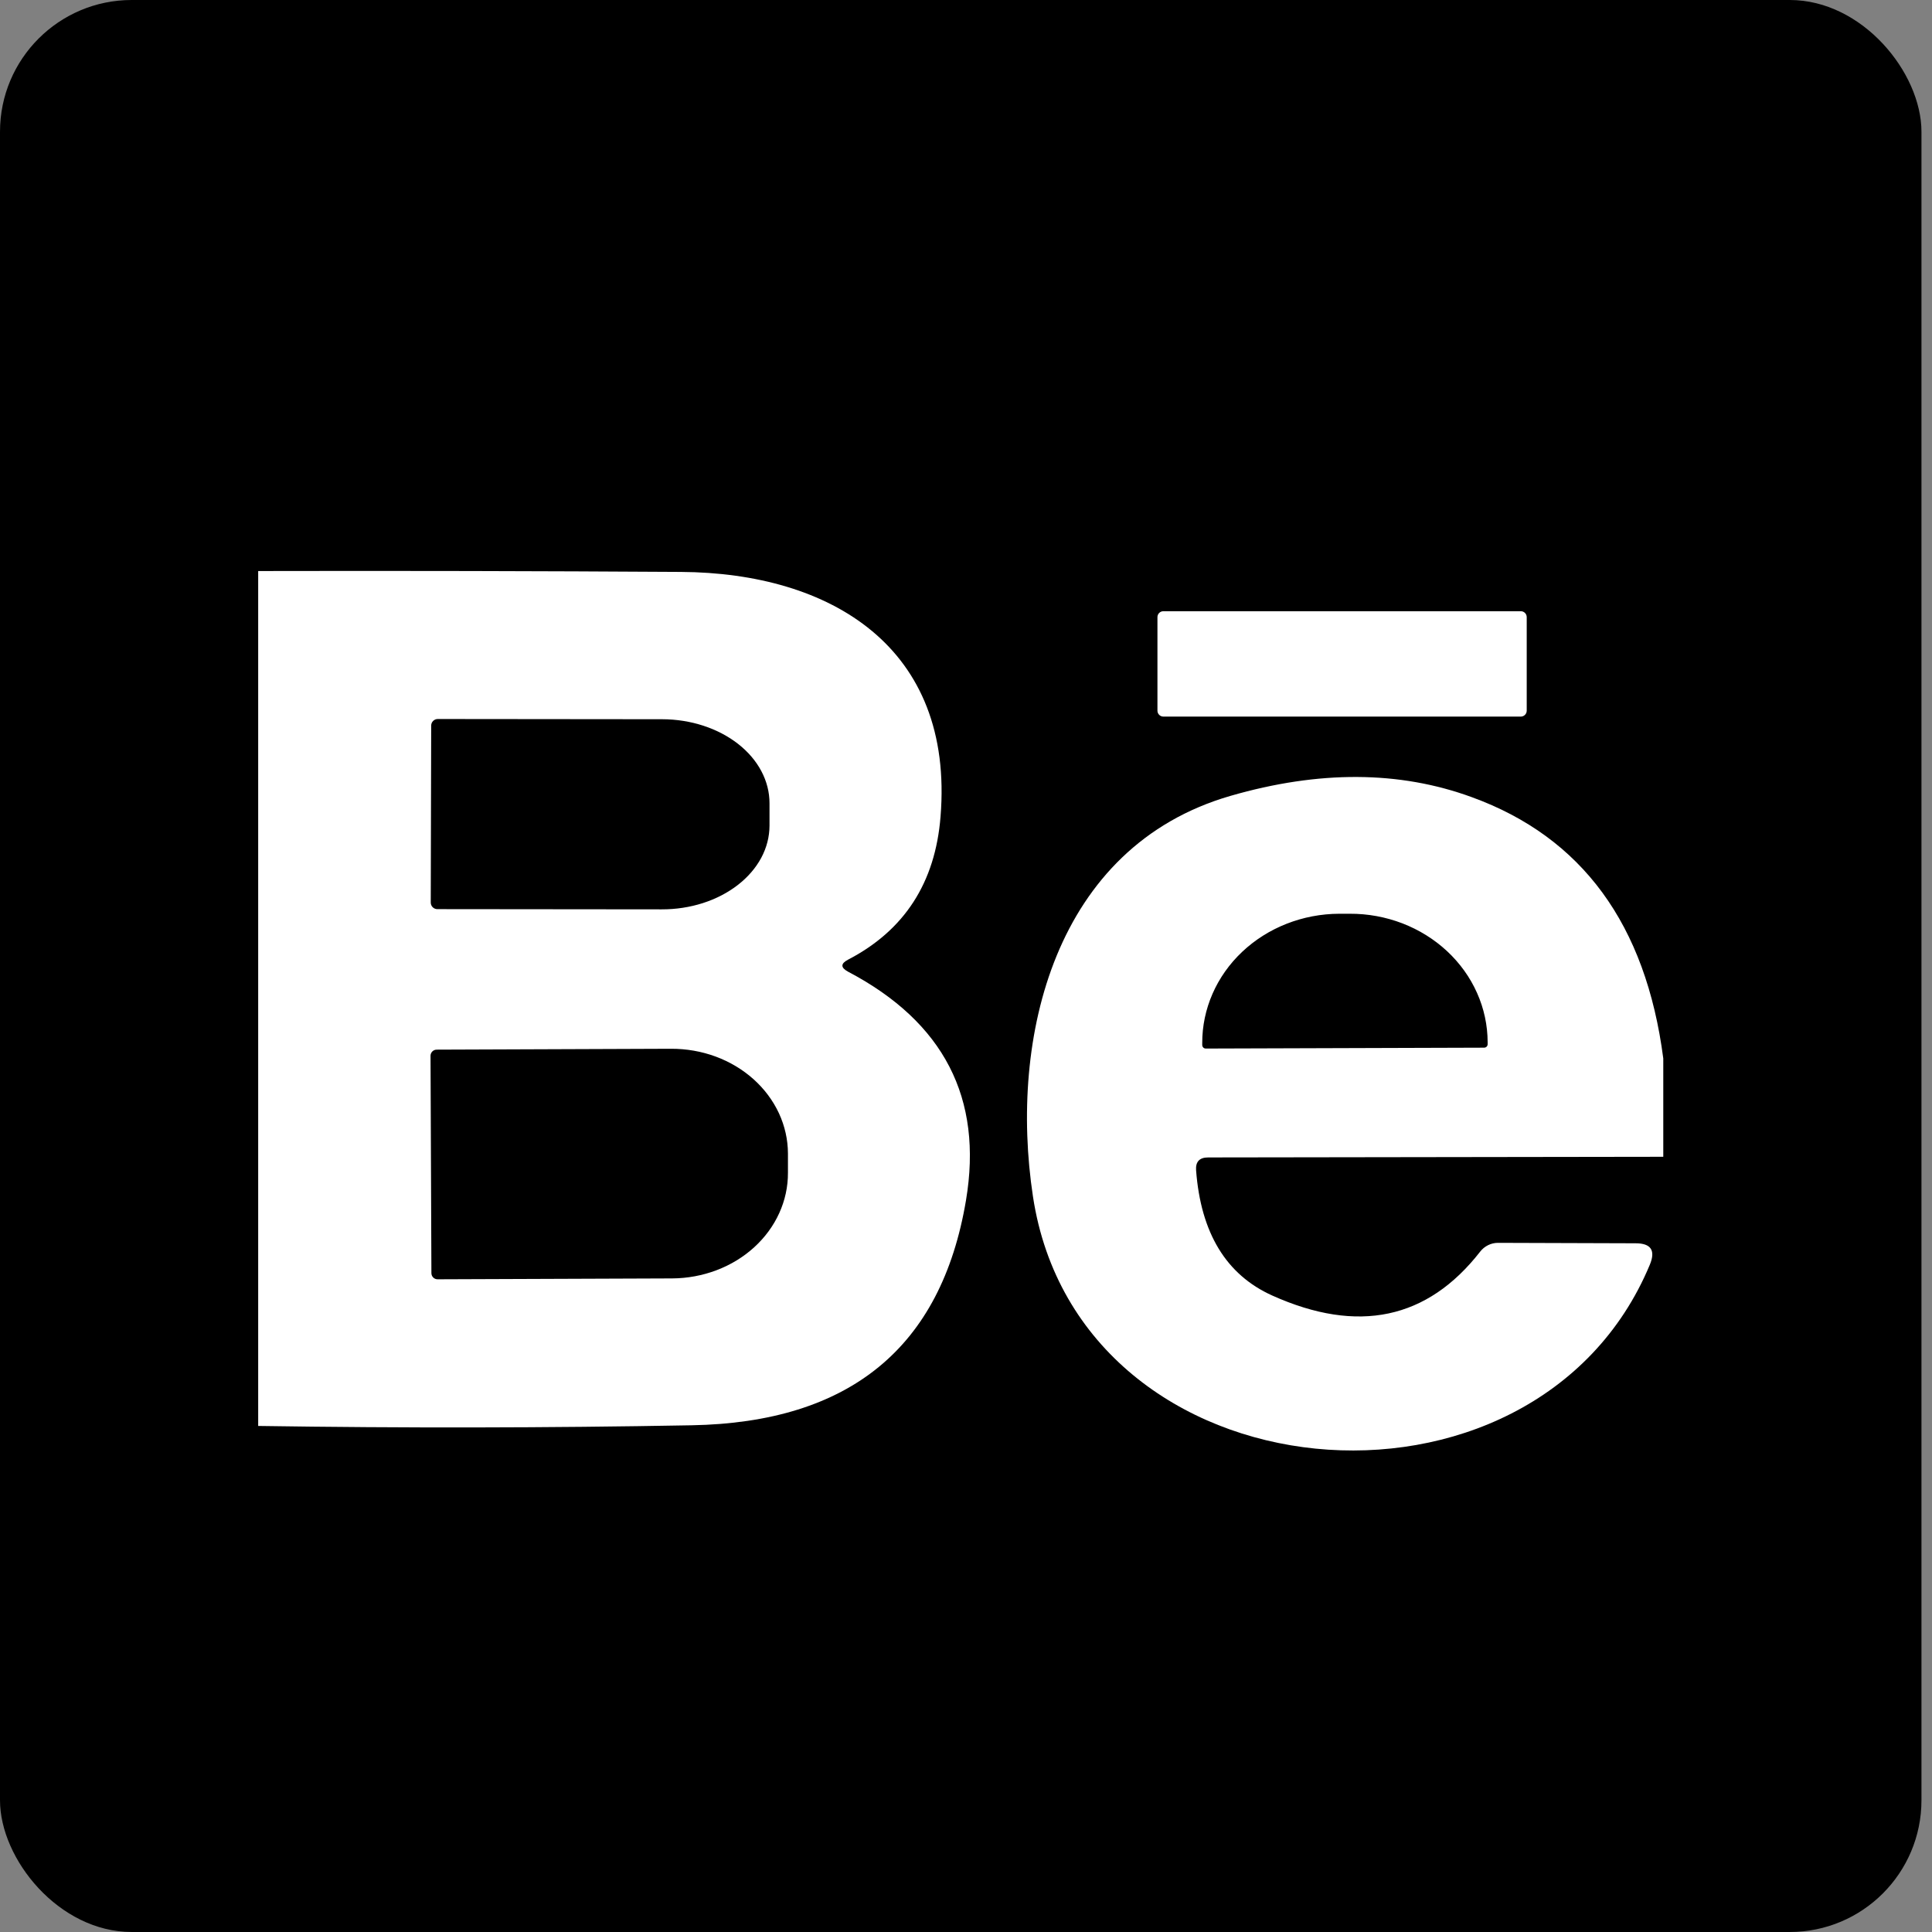 <svg width="44" height="44" viewBox="0 0 44 44" fill="none" xmlns="http://www.w3.org/2000/svg">
<rect x="0" y="0" width="44" height="44" fill="#808080" stroke="none"/>
<rect x="6.10352e-05" y="-6.10352e-05" width="43.76" height="44" rx="3" fill="black"/>
<g clip-path="url(#clip0_10_8)">
<path d="M5.88 13.005C9.087 12.998 12.295 13.005 15.505 13.025C18.92 13.045 21.735 14.74 21.42 18.6C21.3 20.103 20.598 21.188 19.315 21.855C19.142 21.945 19.142 22.037 19.315 22.13C21.495 23.277 22.39 25.012 22 27.335C21.437 30.688 19.352 32.397 15.745 32.46C12.465 32.52 9.177 32.525 5.88 32.475V13.005ZM9.82 16.525L9.81 20.555C9.81 20.595 9.826 20.633 9.854 20.661C9.882 20.689 9.92 20.705 9.96 20.705L15.07 20.71C15.392 20.711 15.711 20.662 16.008 20.567C16.306 20.471 16.576 20.331 16.804 20.154C17.032 19.977 17.213 19.767 17.337 19.536C17.461 19.304 17.524 19.056 17.525 18.805V18.295C17.526 17.788 17.269 17.302 16.811 16.943C16.352 16.584 15.73 16.381 15.08 16.38L9.97 16.375C9.95 16.375 9.931 16.379 9.913 16.386C9.894 16.394 9.878 16.405 9.864 16.419C9.85 16.433 9.839 16.449 9.831 16.468C9.824 16.486 9.82 16.505 9.82 16.525ZM9.805 24.045L9.825 28.995C9.825 29.032 9.84 29.068 9.866 29.094C9.892 29.12 9.928 29.135 9.965 29.135L15.305 29.115C16.008 29.112 16.681 28.857 17.176 28.406C17.671 27.955 17.948 27.345 17.945 26.71V26.27C17.944 25.955 17.874 25.644 17.74 25.354C17.605 25.064 17.409 24.801 17.162 24.579C16.915 24.358 16.622 24.182 16.3 24.063C15.978 23.944 15.633 23.884 15.285 23.885L9.945 23.905C9.908 23.905 9.872 23.92 9.846 23.946C9.82 23.972 9.805 24.008 9.805 24.045Z" fill="white"/>
<path d="M34.635 13.92H26.495C26.421 13.92 26.36 13.98 26.36 14.055V16.185C26.36 16.259 26.421 16.32 26.495 16.32H34.635C34.71 16.32 34.77 16.259 34.77 16.185V14.055C34.77 13.98 34.71 13.92 34.635 13.92Z" fill="white"/>
<path d="M37.88 24.105V26.345L27.515 26.36C27.318 26.36 27.227 26.457 27.24 26.65C27.347 28.08 27.925 29.032 28.975 29.505C30.928 30.382 32.507 30.048 33.71 28.505C33.758 28.443 33.82 28.392 33.89 28.358C33.96 28.323 34.037 28.305 34.115 28.305L37.25 28.315C37.6 28.315 37.708 28.477 37.575 28.8C34.955 35.095 24.58 34.2 23.525 27.25C22.975 23.63 24.015 19.285 28.025 18.125C30.042 17.542 31.873 17.552 33.52 18.155C36.03 19.068 37.483 21.052 37.88 24.105ZM27.46 23.88L33.8 23.86C33.821 23.86 33.842 23.852 33.857 23.837C33.872 23.822 33.88 23.801 33.88 23.78V23.735C33.879 23.349 33.797 22.968 33.638 22.612C33.48 22.257 33.248 21.934 32.956 21.662C32.665 21.391 32.319 21.176 31.939 21.029C31.558 20.883 31.151 20.808 30.74 20.81H30.5C29.67 20.813 28.875 21.125 28.29 21.677C27.705 22.229 27.378 22.977 27.38 23.755V23.8C27.38 23.821 27.389 23.841 27.404 23.857C27.419 23.872 27.439 23.88 27.46 23.88Z" fill="white"/>
</g>
<defs>
<clipPath id="clip0_10_8">
<rect width="32" height="32" fill="white" transform="translate(5.88 7)"/>
</clipPath>
</defs>
</svg>
